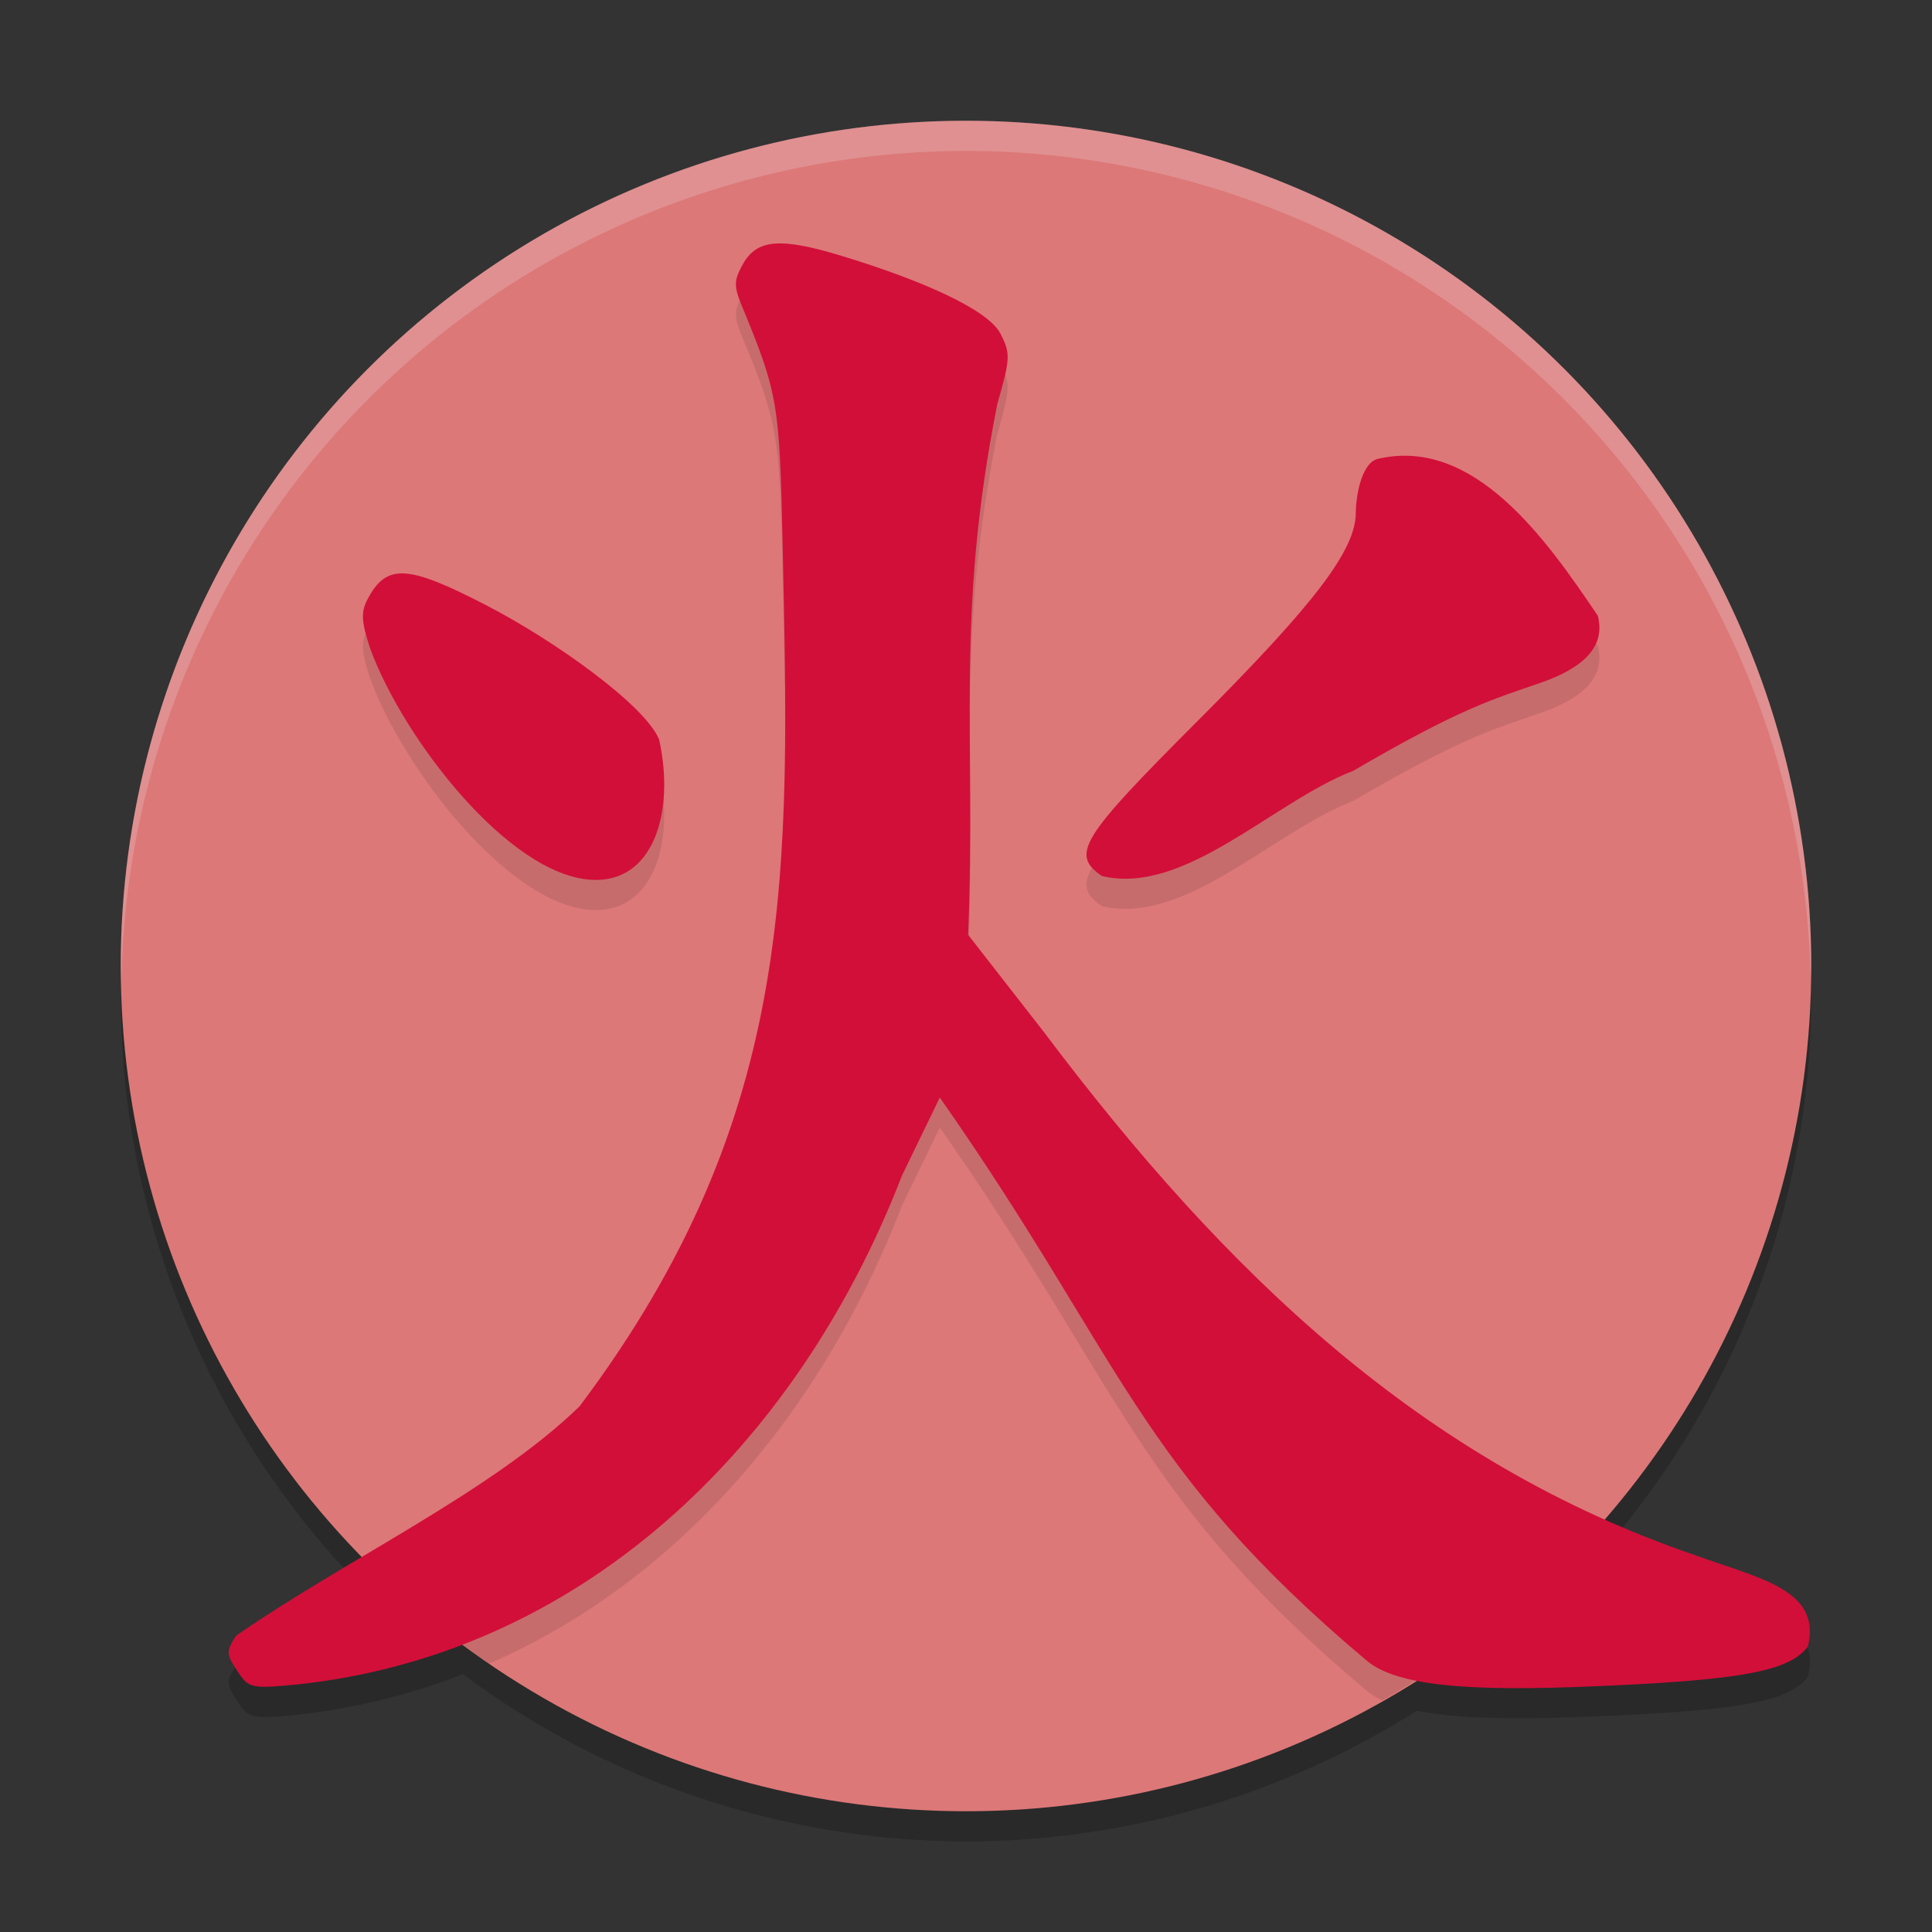 <svg xmlns="http://www.w3.org/2000/svg" width="64" height="64" version="1.1">
 <rect width="100%" height="100%" fill="#333333" stroke="none"/>
 <path style="opacity:0.2" d="M 32 5 A 28 28 0 0 0 4 33 A 28 28 0 0 0 11.986 52.576 C 10.535 53.441 9.095 54.3 7.82 55.186 C 7.488 55.693 7.49 55.789 7.854 56.344 C 8.234 56.925 8.31 56.944 9.785 56.807 C 11.735 56.605 13.585 56.136 15.336 55.461 A 28 28 0 0 0 32 61 A 28 28 0 0 0 46.938 56.67 C 48.493 56.979 50.766 56.957 53.426 56.834 C 57.8 56.631 59.303 56.33 59.889 55.541 C 60.35 53.645 58.248 53.282 56.156 52.518 C 55.12 52.164 54.12 51.763 53.146 51.328 A 28 28 0 0 0 60 33 A 28 28 0 0 0 32 5 z"/>
 <circle style="fill:#dd7878" cx="32" cy="32" r="28"/>
 <path style="opacity:0.1" d="M 25.654 9.072 C 25.15 9.115 24.84 9.337 24.609 9.75 C 24.31 10.286 24.304 10.48 24.572 11.129 C 25.78 14.052 25.82 14.373 25.926 18.996 C 26.15 29.761 26.486 37.889 19.201 47.586 C 17.486 49.254 15.072 50.732 12.641 52.184 A 28 28 0 0 0 16.199 55.115 C 22.415 52.405 27.2 46.863 29.879 39.945 L 31.133 37.355 C 37.213 46.041 37.639 49.586 45.279 56.014 C 45.421 56.133 45.594 56.236 45.789 56.328 A 28 28 0 0 0 52.496 51.025 C 45.296 47.629 39.734 42.039 34.582 35.189 L 32.07 31.967 C 32.341 25.289 31.636 21.455 33.035 14.387 C 33.47 12.871 33.477 12.705 33.139 12.051 C 32.723 11.248 30.514 10.276 27.869 9.473 C 26.858 9.166 26.159 9.029 25.654 9.072 z M 46.801 16.107 C 46.427 16.08 46.043 16.108 45.645 16.201 C 45.094 16.33 44.912 17.46 44.912 17.98 C 44.912 19.209 43.584 20.971 39.645 24.912 C 35.785 28.774 35.463 29.293 36.494 30.016 C 39.234 30.683 42.172 27.557 44.828 26.533 C 48.413 24.445 49.408 24.183 51.043 23.615 C 52.555 23.09 53.175 22.361 52.93 21.4 C 51.435 19.18 49.415 16.297 46.801 16.107 z M 13.393 19.998 C 12.816 19.97 12.489 20.257 12.176 20.852 C 11.95 21.279 11.968 21.595 12.27 22.502 C 13.362 25.464 16.837 29.987 19.596 30.145 C 21.649 30.261 22.366 27.901 21.834 25.494 C 21.357 24.353 18.38 22.224 16.098 21.045 C 14.794 20.372 13.969 20.026 13.393 19.998 z"/>
 <path style="fill:#d20f39" d="M 7.854,55.344 C 7.491,54.789 7.488,54.693 7.82,54.186 11.421,51.685 16.306,49.4 19.2,46.585 c 7.285,-9.697 6.949,-17.825 6.725,-28.59 -0.106,-4.623 -0.144,-4.943 -1.352,-7.867 -0.268,-0.649 -0.263,-0.843 0.036,-1.378 0.461,-0.826 1.237,-0.892 3.26,-0.277 2.644,0.803 4.856,1.775 5.271,2.578 0.339,0.655 0.331,0.82 -0.104,2.336 -1.399,7.069 -0.695,10.902 -0.965,17.58 l 2.511,3.222 c 5.994,7.968 12.535,14.243 21.574,17.329 2.092,0.764 4.195,1.128 3.733,3.024 -0.586,0.789 -2.088,1.089 -6.463,1.292 -3.88,0.18 -6.977,0.165 -8.148,-0.82 -7.64,-6.428 -8.065,-9.972 -14.146,-18.657 l -1.254,2.588 C 26.339,48.086 19.126,54.839 9.785,55.806 8.31,55.943 8.235,55.925 7.854,55.344 Z M 36.495,29.016 c -1.031,-0.722 -0.71,-1.243 3.149,-5.104 3.939,-3.941 5.269,-5.703 5.269,-6.932 0,-0.52 0.181,-1.652 0.732,-1.78 3.184,-0.742 5.578,2.662 7.286,5.2 0.245,0.96 -0.377,1.689 -1.888,2.215 -1.635,0.568 -2.63,0.83 -6.215,2.919 -2.656,1.023 -5.593,4.15 -8.332,3.483 z m -24.226,-7.514 c -0.301,-0.907 -0.319,-1.222 -0.094,-1.65 0.626,-1.189 1.314,-1.155 3.922,0.192 2.282,1.179 5.26,3.309 5.737,4.45 0.532,2.407 -0.183,4.767 -2.237,4.651 -2.758,-0.157 -6.235,-4.68 -7.327,-7.642 z"/>
 <path style="fill:#eff1f5;opacity:0.2" d="M 32 4 A 28 28 0 0 0 4 32 A 28 28 0 0 0 4.021 32.586 A 28 28 0 0 1 32 5 A 28 28 0 0 1 59.979 32.414 A 28 28 0 0 0 60 32 A 28 28 0 0 0 32 4 z"/>
</svg>
